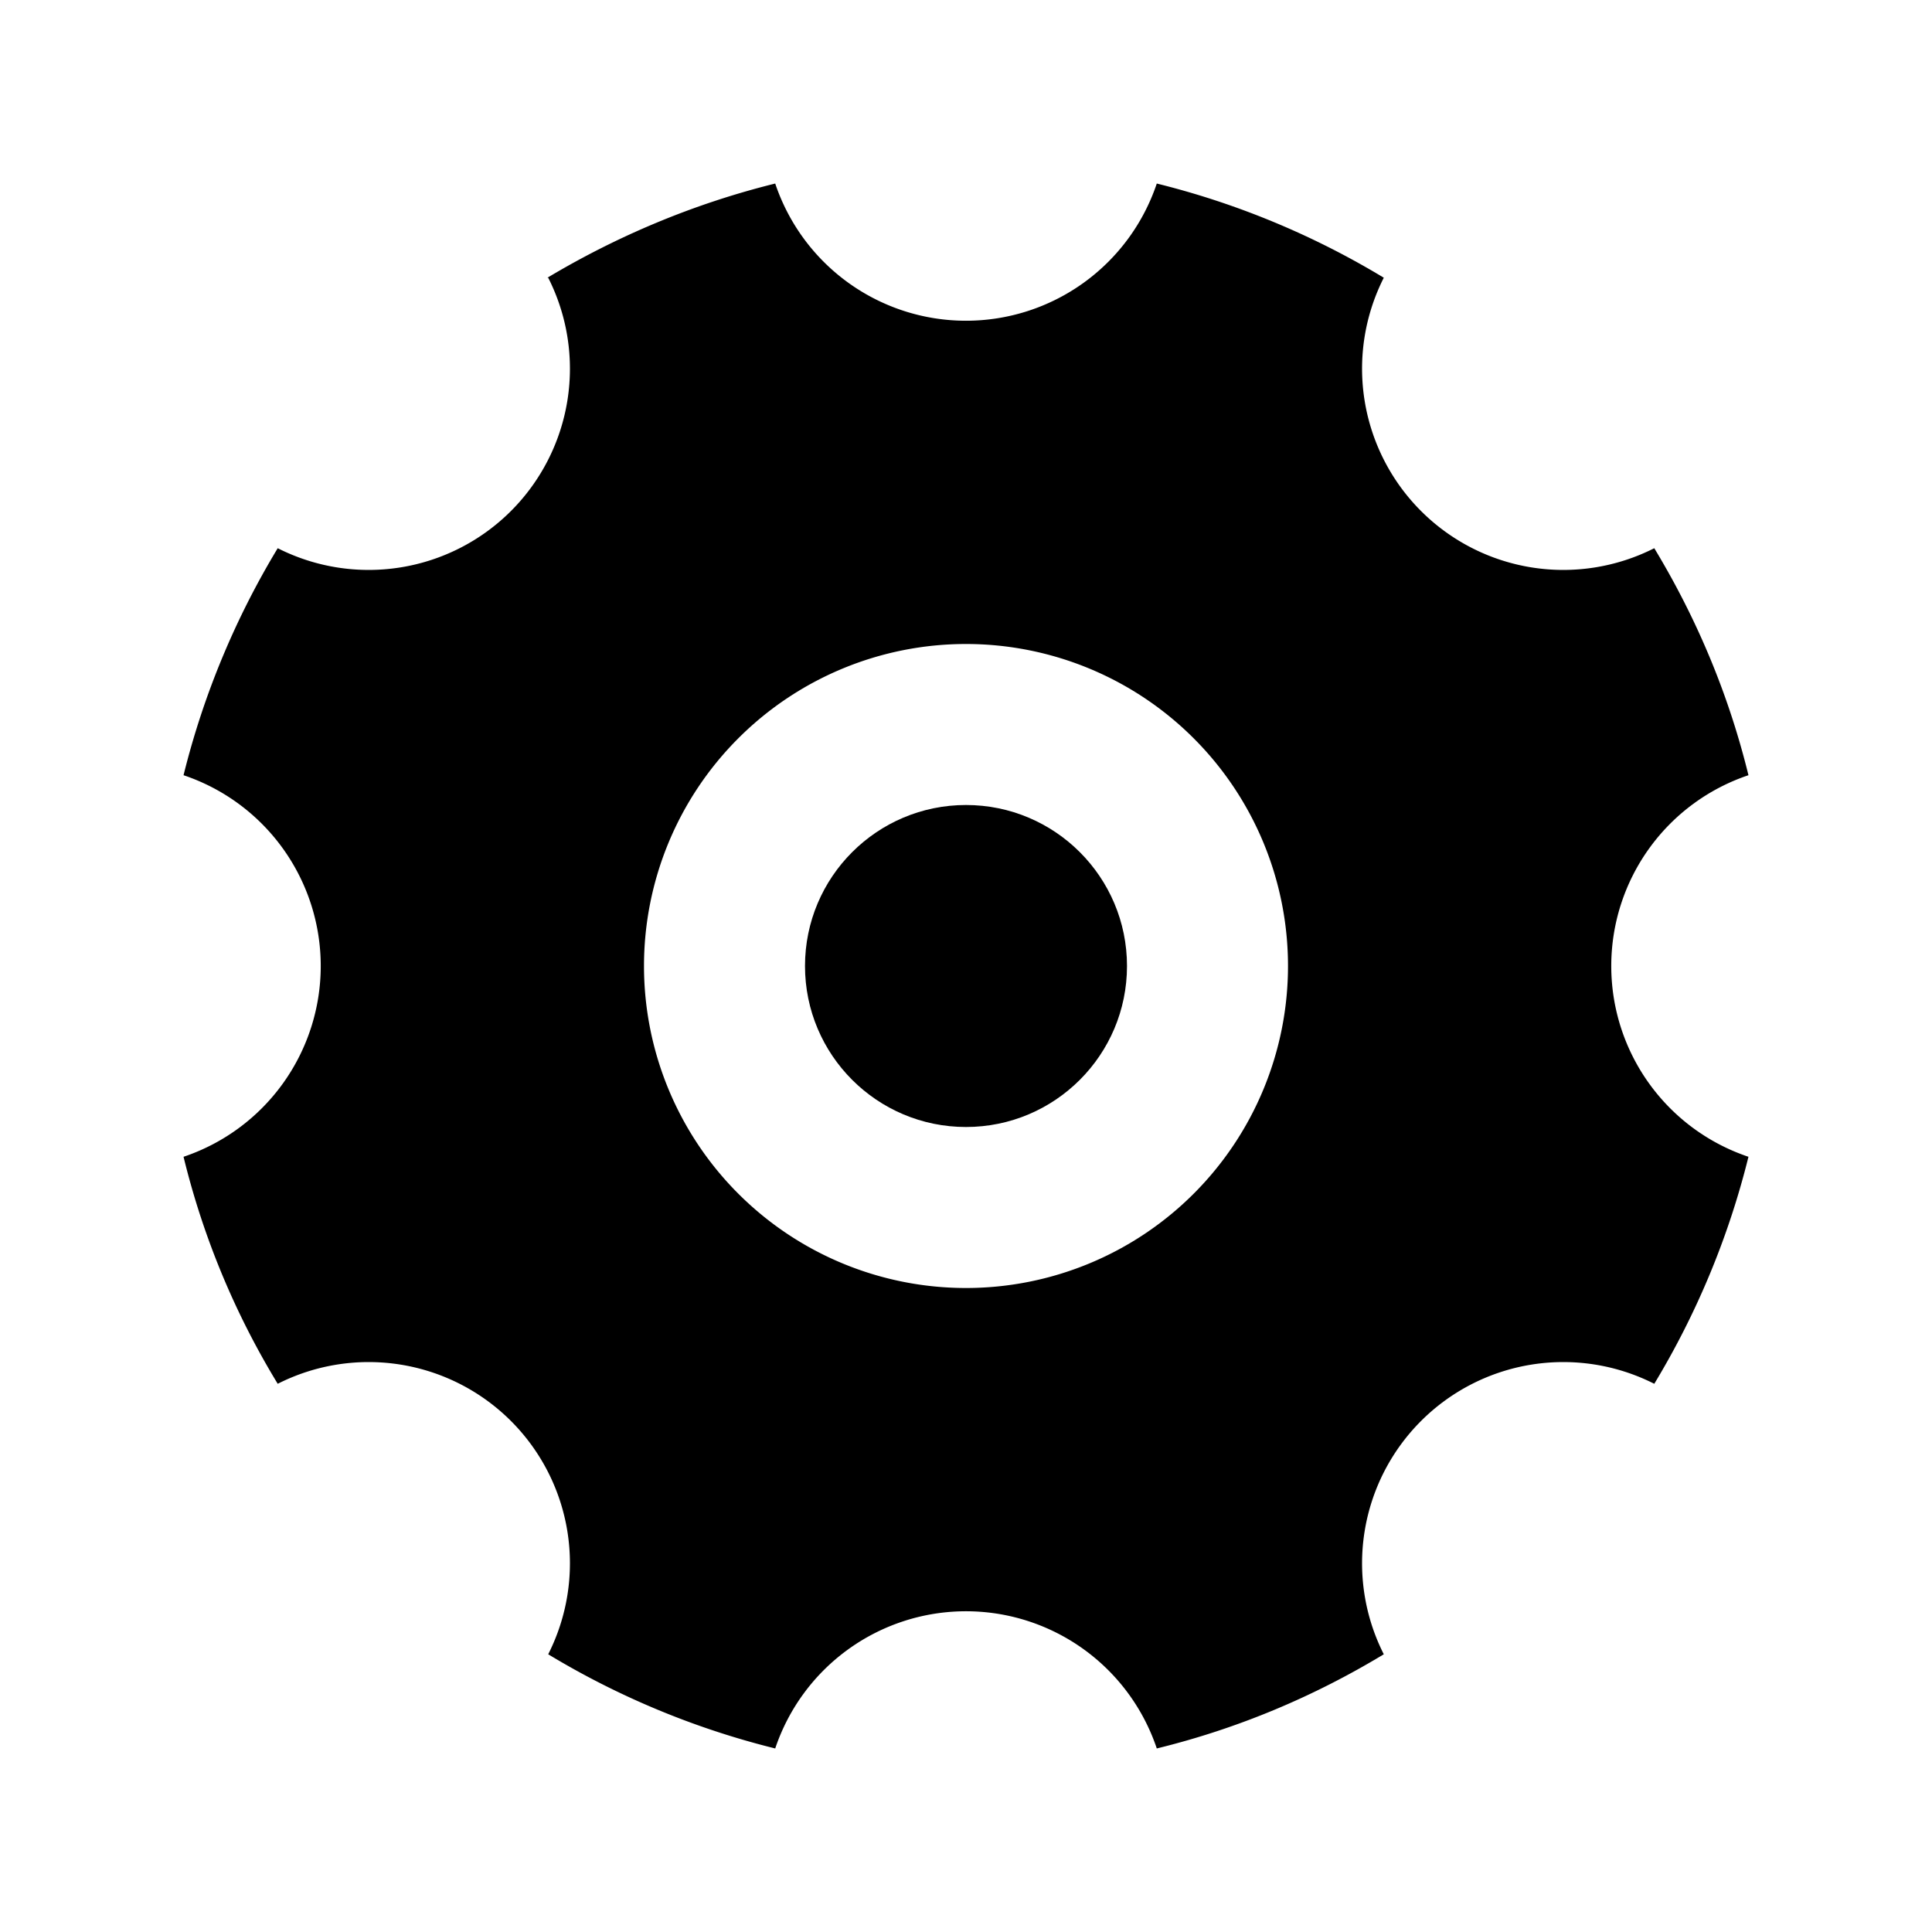 <svg xmlns="http://www.w3.org/2000/svg" viewBox="0 0 24 24" class="icon-cog"><path class="primary" d="M6.8 3.45c.87-.52 1.82-.92 2.83-1.17a2.5 2.5 0 004.74 0c1.01.25 1.96.65 2.82 1.17a2.5 2.5 0 003.36 3.36c.52.86.92 1.8 1.17 2.82a2.5 2.5 0 000 4.74c-.25 1.01-.65 1.96-1.17 2.82a2.5 2.5 0 00-3.36 3.36c-.86.52-1.8.92-2.82 1.17a2.5 2.5 0 00-4.74 0c-1.01-.25-1.96-.65-2.82-1.17a2.5 2.5 0 00-3.36-3.36 9.94 9.94 0 01-1.17-2.82 2.5 2.5 0 000-4.74c.25-1.01.65-1.96 1.17-2.82a2.5 2.5 0 003.36-3.36zM12 16a4 4 0 100-8 4 4 0 000 8z"/><circle cx="12" cy="12" r="2" class="secondary"/></svg>